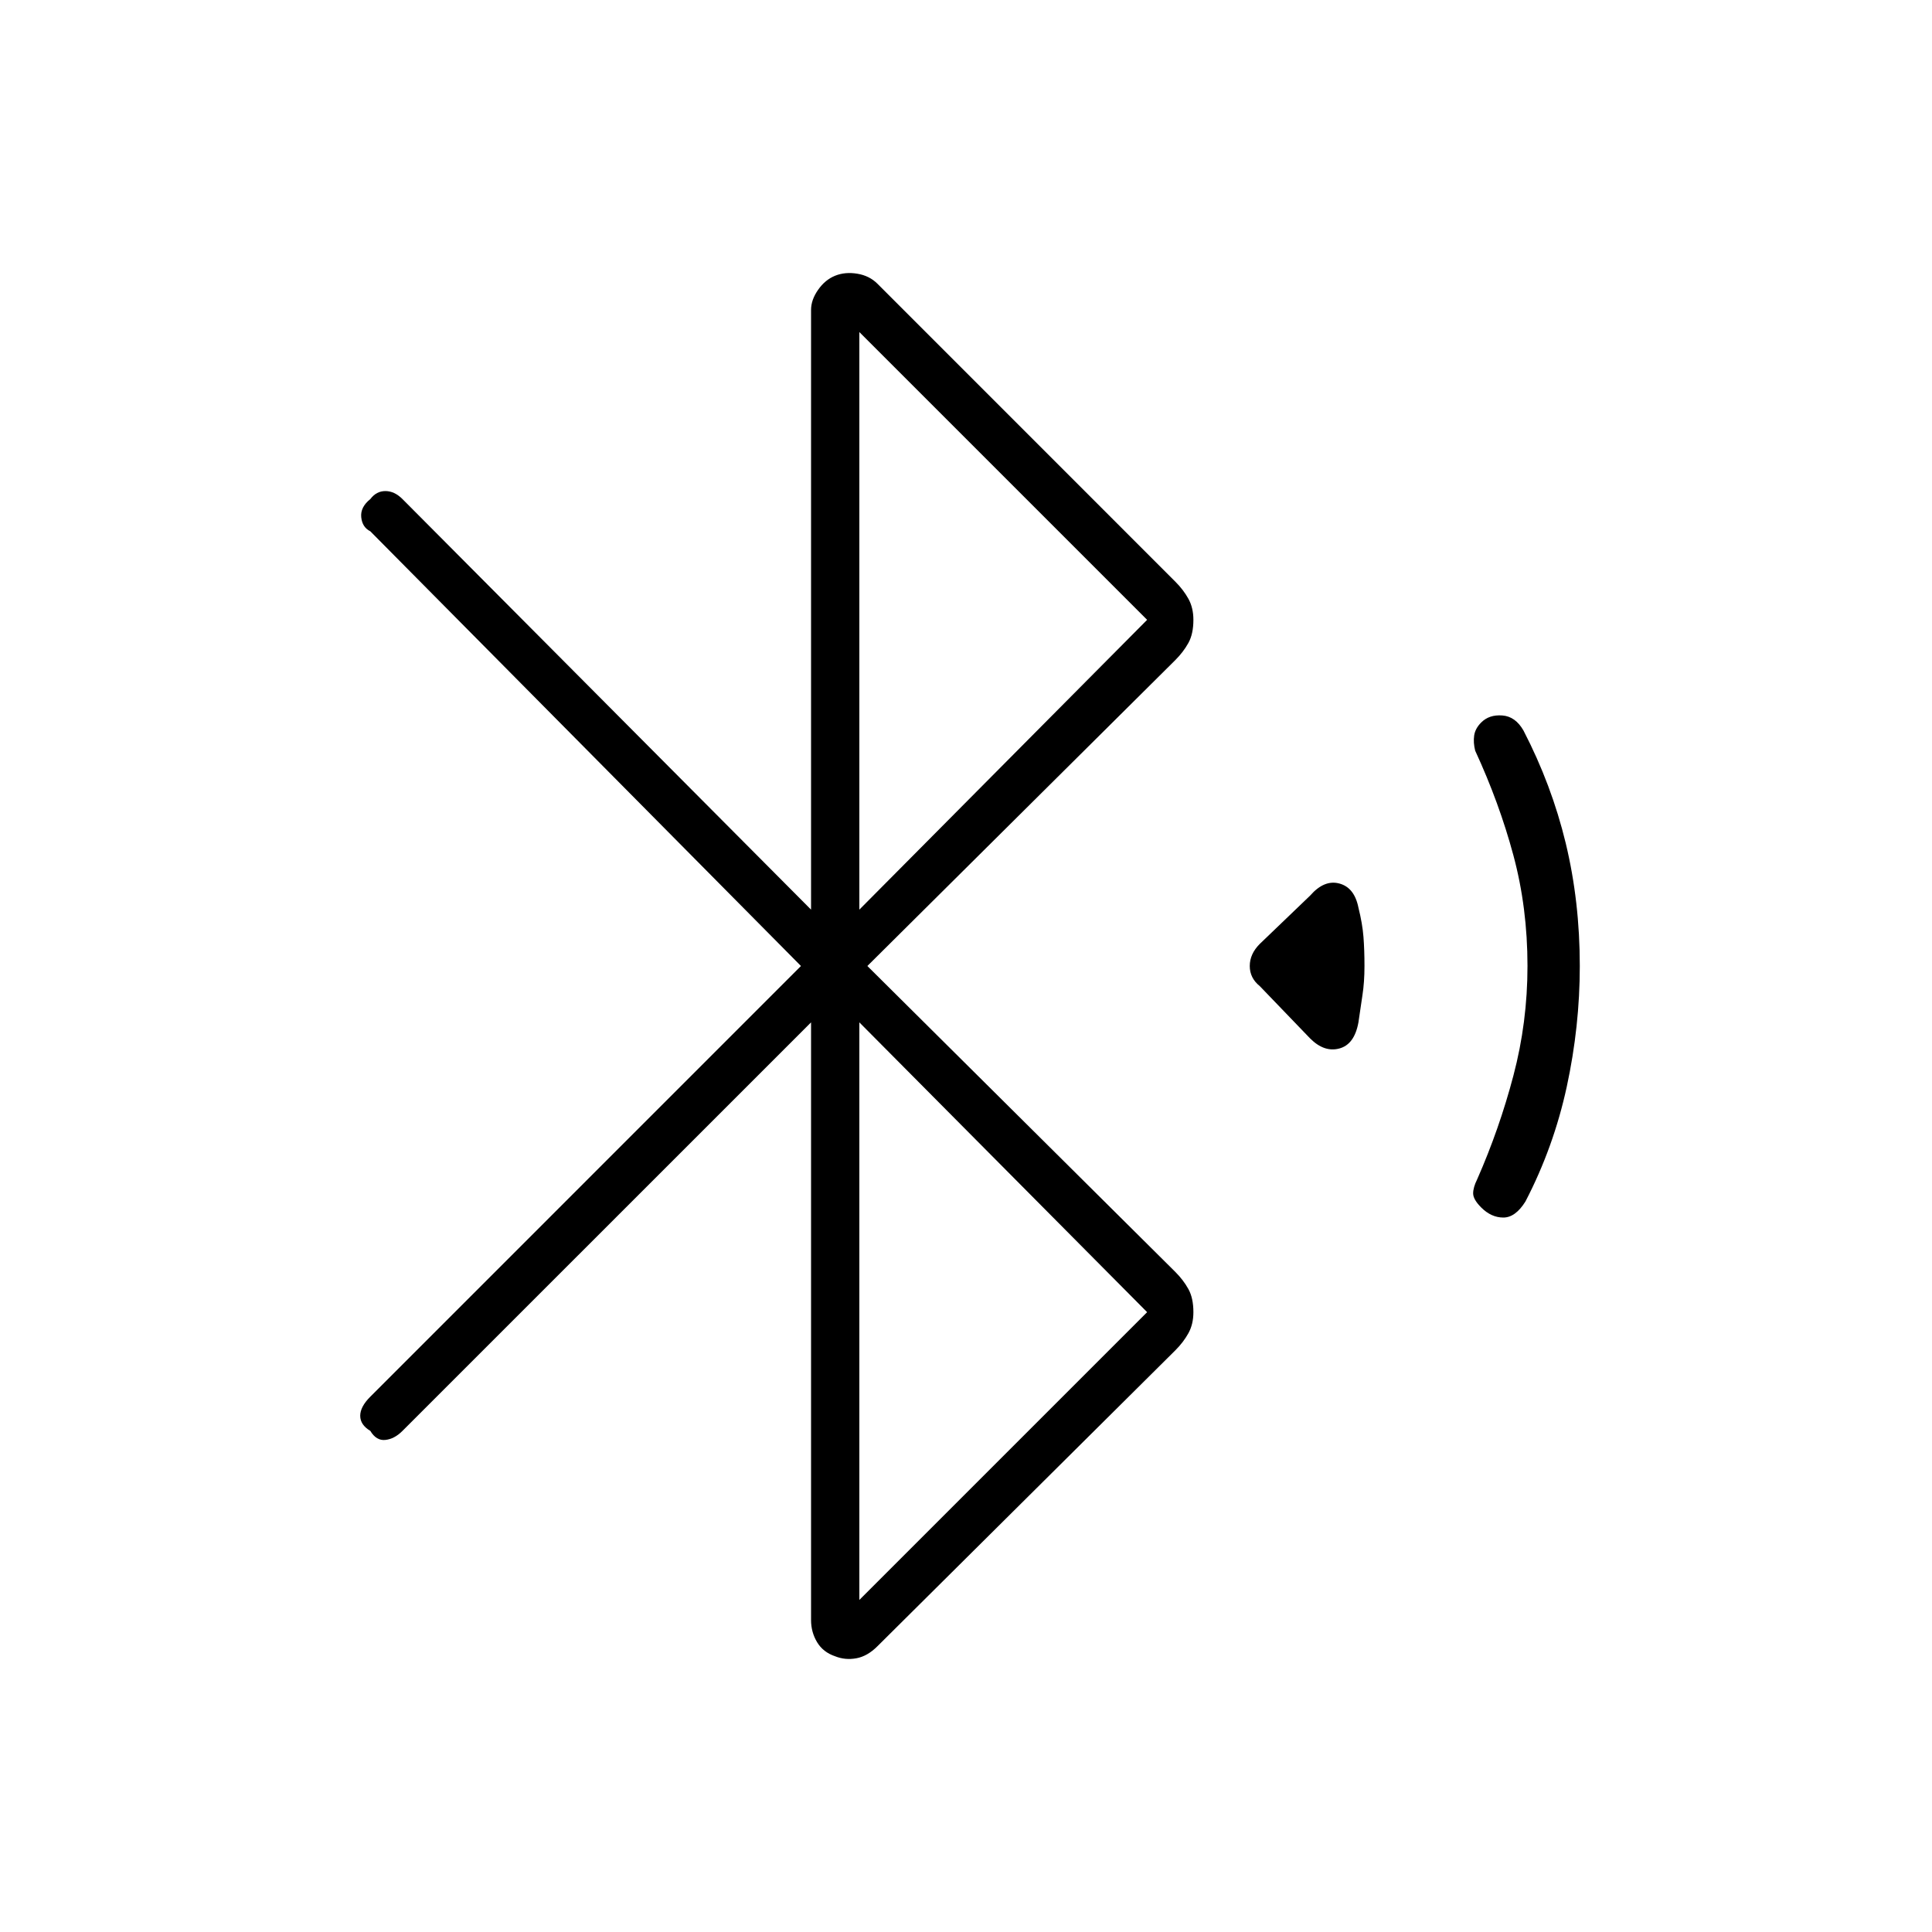 <svg xmlns="http://www.w3.org/2000/svg" height="40" width="40"><path d="M27.125 21.5 26.083 20.417Q25.875 20.25 25.875 20Q25.875 19.75 26.083 19.542L27.125 18.542Q27.417 18.208 27.729 18.292Q28.042 18.375 28.125 18.792Q28.208 19.125 28.229 19.396Q28.25 19.667 28.25 20Q28.25 20.333 28.208 20.604Q28.167 20.875 28.125 21.167Q28.042 21.625 27.729 21.708Q27.417 21.792 27.125 21.5ZM30.667 25Q30.5 24.833 30.5 24.708Q30.5 24.583 30.583 24.417Q31.042 23.375 31.333 22.271Q31.625 21.167 31.625 20Q31.625 18.792 31.333 17.708Q31.042 16.625 30.542 15.542Q30.5 15.375 30.521 15.229Q30.542 15.083 30.667 14.958Q30.833 14.792 31.104 14.813Q31.375 14.833 31.542 15.125Q32.125 16.25 32.417 17.458Q32.708 18.667 32.708 20Q32.708 21.25 32.438 22.5Q32.167 23.75 31.583 24.875Q31.375 25.208 31.125 25.208Q30.875 25.208 30.667 25ZM17.292 34.292Q17.042 34.208 16.917 34Q16.792 33.792 16.792 33.542V21.167L8.333 29.625Q8.167 29.792 7.979 29.812Q7.792 29.833 7.667 29.625Q7.458 29.5 7.458 29.312Q7.458 29.125 7.667 28.917L16.583 20L7.667 11Q7.5 10.917 7.479 10.708Q7.458 10.5 7.667 10.333Q7.792 10.167 7.979 10.167Q8.167 10.167 8.333 10.333L16.792 18.833V6.417Q16.792 6.208 16.938 6Q17.083 5.792 17.292 5.708Q17.5 5.625 17.75 5.667Q18 5.708 18.167 5.875L24.333 12.042Q24.5 12.208 24.604 12.396Q24.708 12.583 24.708 12.833Q24.708 13.125 24.604 13.312Q24.5 13.5 24.333 13.667L17.958 20L24.333 26.333Q24.5 26.5 24.604 26.688Q24.708 26.875 24.708 27.167Q24.708 27.417 24.604 27.604Q24.5 27.792 24.333 27.958L18.167 34.083Q17.958 34.292 17.729 34.333Q17.5 34.375 17.292 34.292ZM17.792 18.833 23.75 12.833 17.792 6.875ZM17.792 33.125 23.75 27.167 17.792 21.167Z"/></svg>